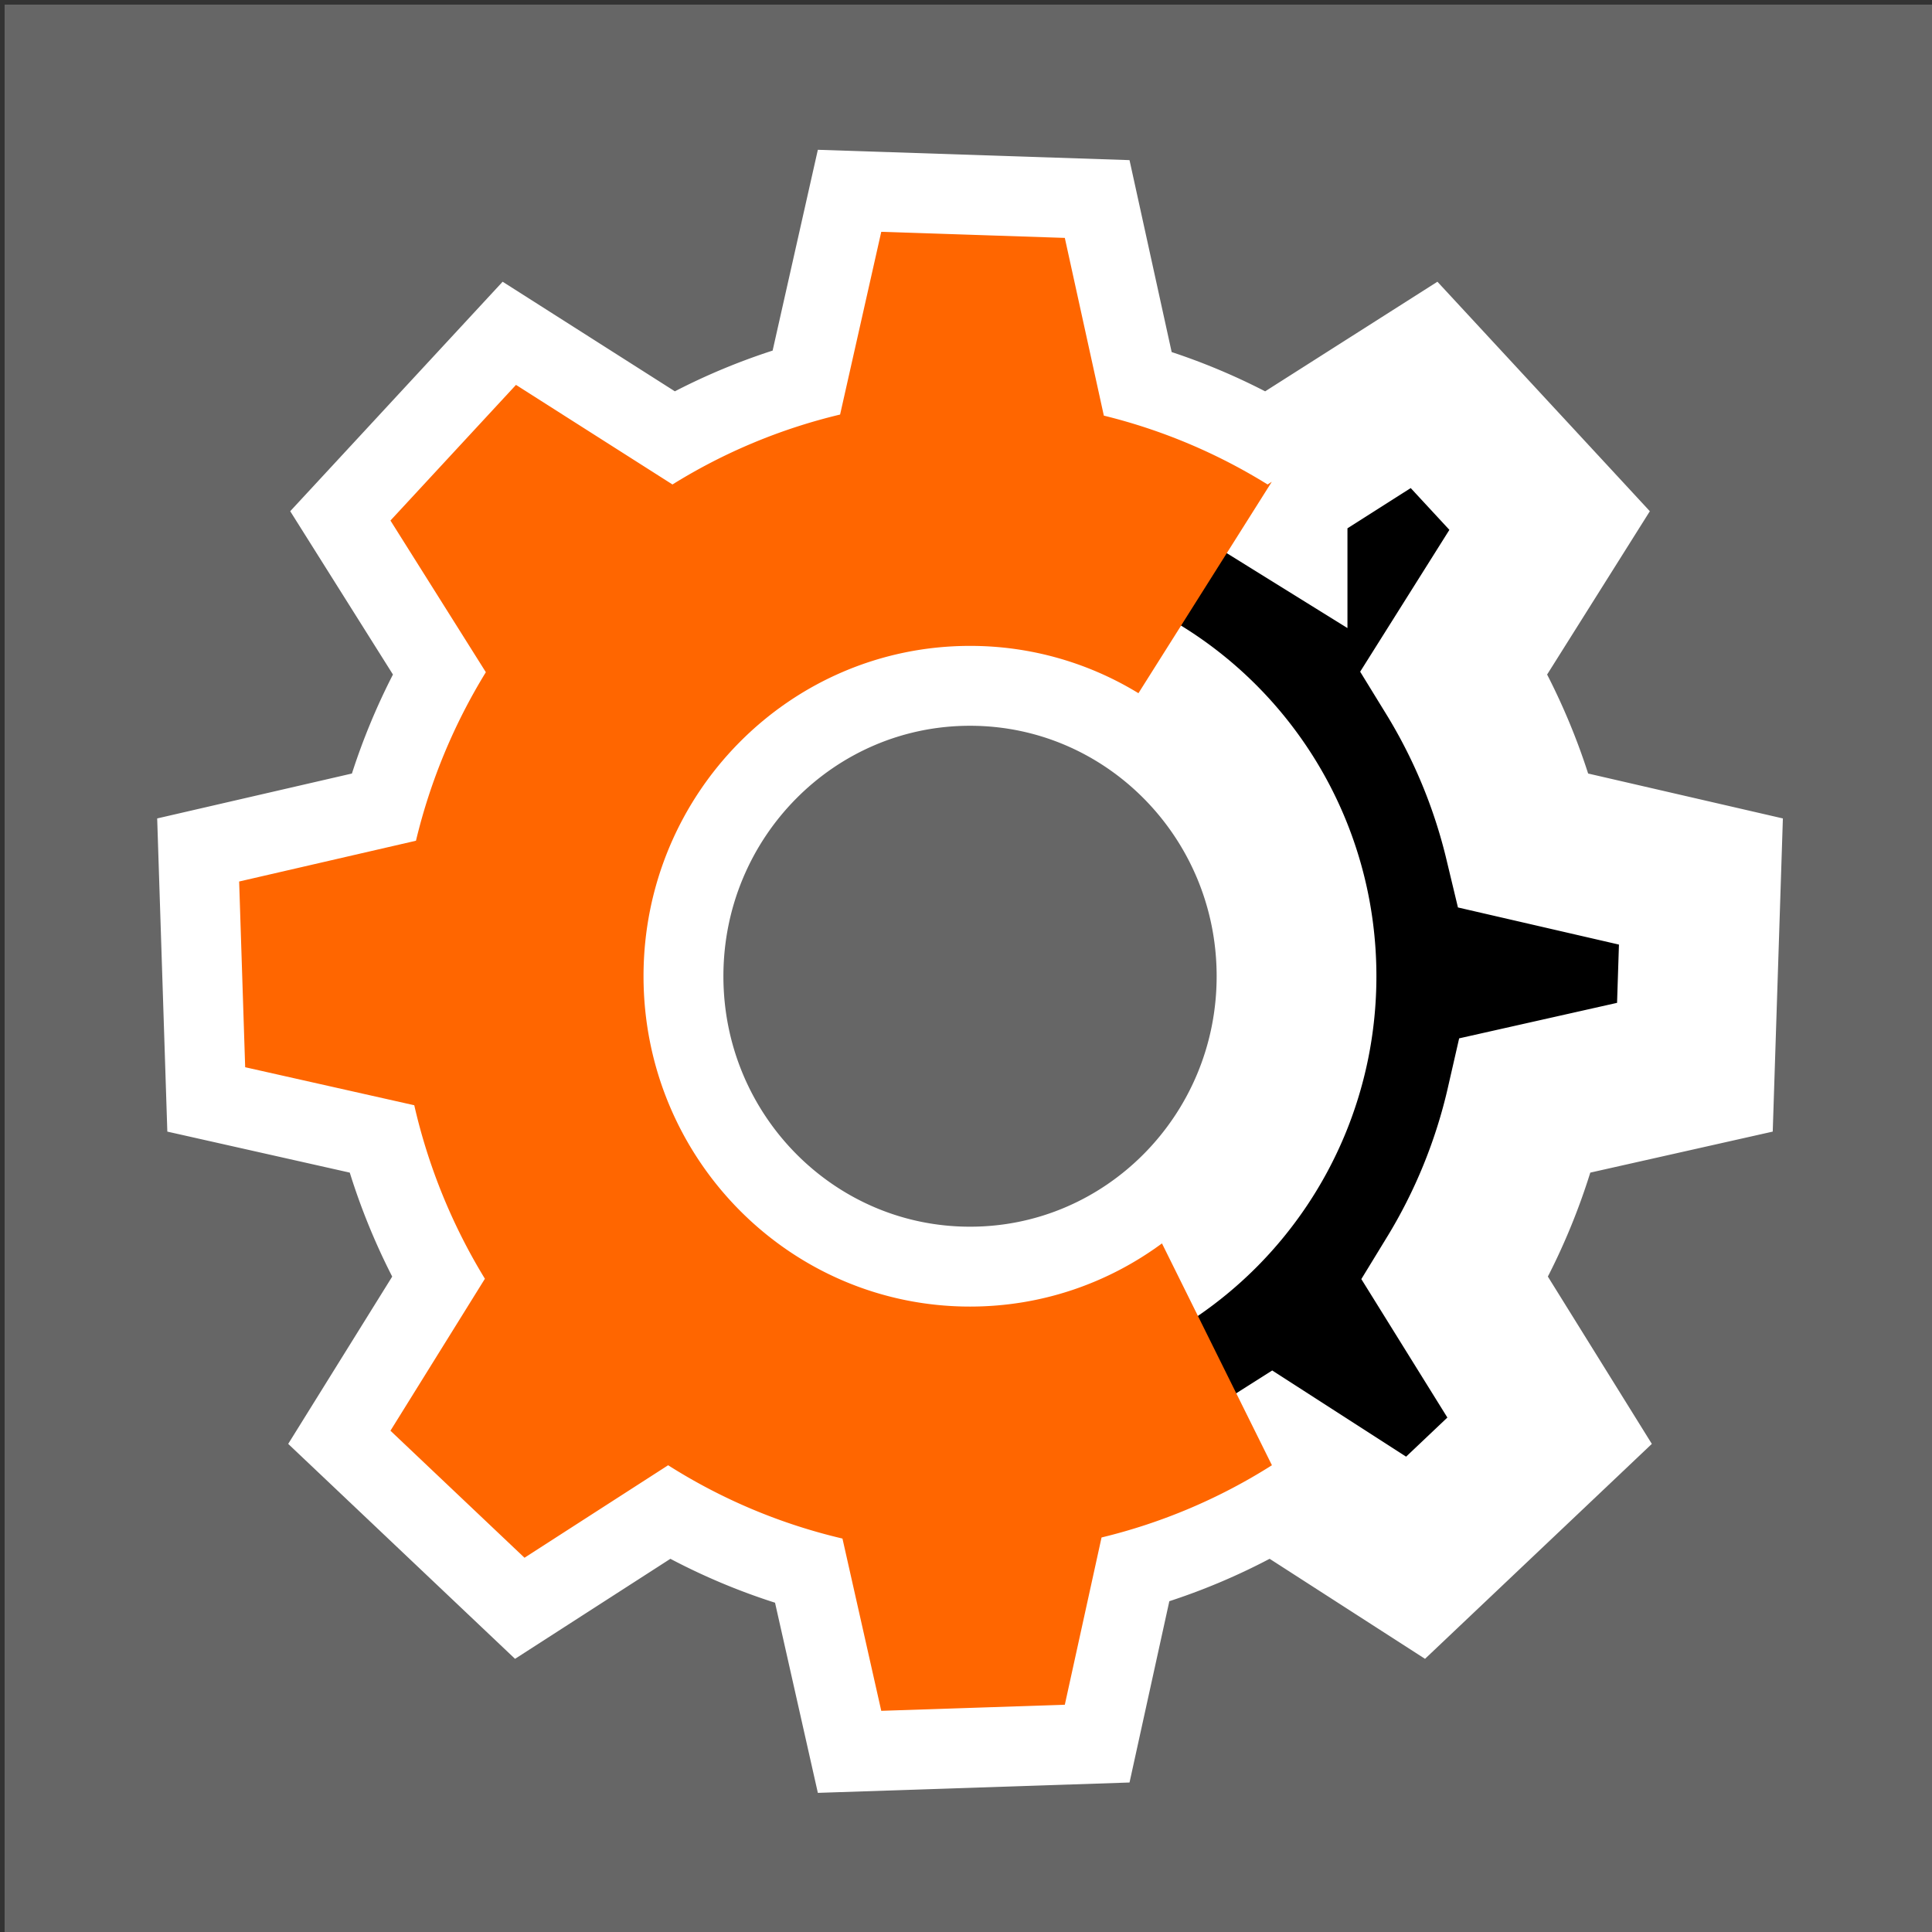 <svg xmlns="http://www.w3.org/2000/svg" xml:space="preserve" viewBox="0 0 210 210">
  <rect x="0" y="0" width="210" height="210" fill="#333333" stroke="none"/>
  <g paint-order="stroke fill markers">
    <path fill="#666" d="M.502.502h209.573v211.192H.502z"/>
      <path d="m95.789 25.197-4.474 19.864a61.584 61.584 0 0 0-18.22 7.6l-17.01-10.824L42.44 56.58l10.37 16.486a63.117 63.117 0 0 0-7.596 18.318l-19.22 4.432.654 20.187 18.38 4.132a63.126 63.126 0 0 0 7.68 18.86L42.44 155.513l14.57 13.807 15.614-10.054a61.589 61.589 0 0 0 18.948 7.968l4.217 18.726 19.952-.663 3.992-18.18a61.593 61.593 0 0 0 18.517-7.85l15.616 10.053 14.57-13.807-10.266-16.52a63.126 63.126 0 0 0 7.678-18.858l18.38-4.132.654-20.187-19.22-4.432a63.117 63.117 0 0 0-7.595-18.318l10.37-16.486-13.647-14.743-17.01 10.823a61.588 61.588 0 0 0-17.797-7.484l-4.242-19.317zm9.648 45.009c19.6 0 35.49 16.076 35.49 35.907 0 19.83-15.89 35.907-35.49 35.906-19.6 0-35.488-16.076-35.488-35.906 0-19.831 15.889-35.907 35.488-35.907z"/>
      <path stroke="#fff" stroke-width="17.365" d="m95.789 25.197-4.474 19.864a61.584 61.584 0 0 0-18.22 7.6l-17.01-10.824L42.44 56.58l10.37 16.486a63.117 63.117 0 0 0-7.596 18.318l-19.22 4.432.654 20.187 18.38 4.132a63.126 63.126 0 0 0 7.68 18.86L42.44 155.513l14.57 13.807 15.614-10.054a61.589 61.589 0 0 0 18.948 7.968l4.217 18.726 19.952-.663 3.992-18.18a61.593 61.593 0 0 0 18.517-7.85l15.616 10.053 14.57-13.807-10.266-16.52a63.126 63.126 0 0 0 7.678-18.858l18.38-4.132.654-20.187-19.22-4.432a63.117 63.117 0 0 0-7.595-18.318l10.37-16.486-13.647-14.743-17.01 10.823a61.588 61.588 0 0 0-17.797-7.484l-4.242-19.317zm9.648 45.009c19.6 0 35.49 16.076 35.49 35.907 0 19.83-15.89 35.907-35.49 35.906-19.6 0-35.488-16.076-35.488-35.906 0-19.831 15.889-35.907 35.488-35.907z"/>
      <path fill="#f60" d="M95.789 25.198 91.315 45.06a61.584 61.584 0 0 0-18.22 7.6l-17.01-10.824L42.44 56.58l10.37 16.486a63.117 63.117 0 0 0-7.596 18.318l-19.22 4.432.655 20.187 18.38 4.132a63.125 63.125 0 0 0 7.678 18.86L42.44 155.513l14.57 13.807 15.614-10.054a61.59 61.59 0 0 0 18.948 7.968l4.217 18.725 19.952-.662 3.992-18.18a61.594 61.594 0 0 0 18.517-7.85l.005.002-11.954-24.116c-5.857 4.315-13.064 6.866-20.864 6.866-19.6 0-35.487-16.076-35.488-35.906 0-19.831 15.889-35.907 35.488-35.907a35.01 35.01 0 0 1 18.306 5.142l14.494-22.978-.457.29a61.59 61.59 0 0 0-17.797-7.483l-4.242-19.318z"/>
  </g>
</svg>